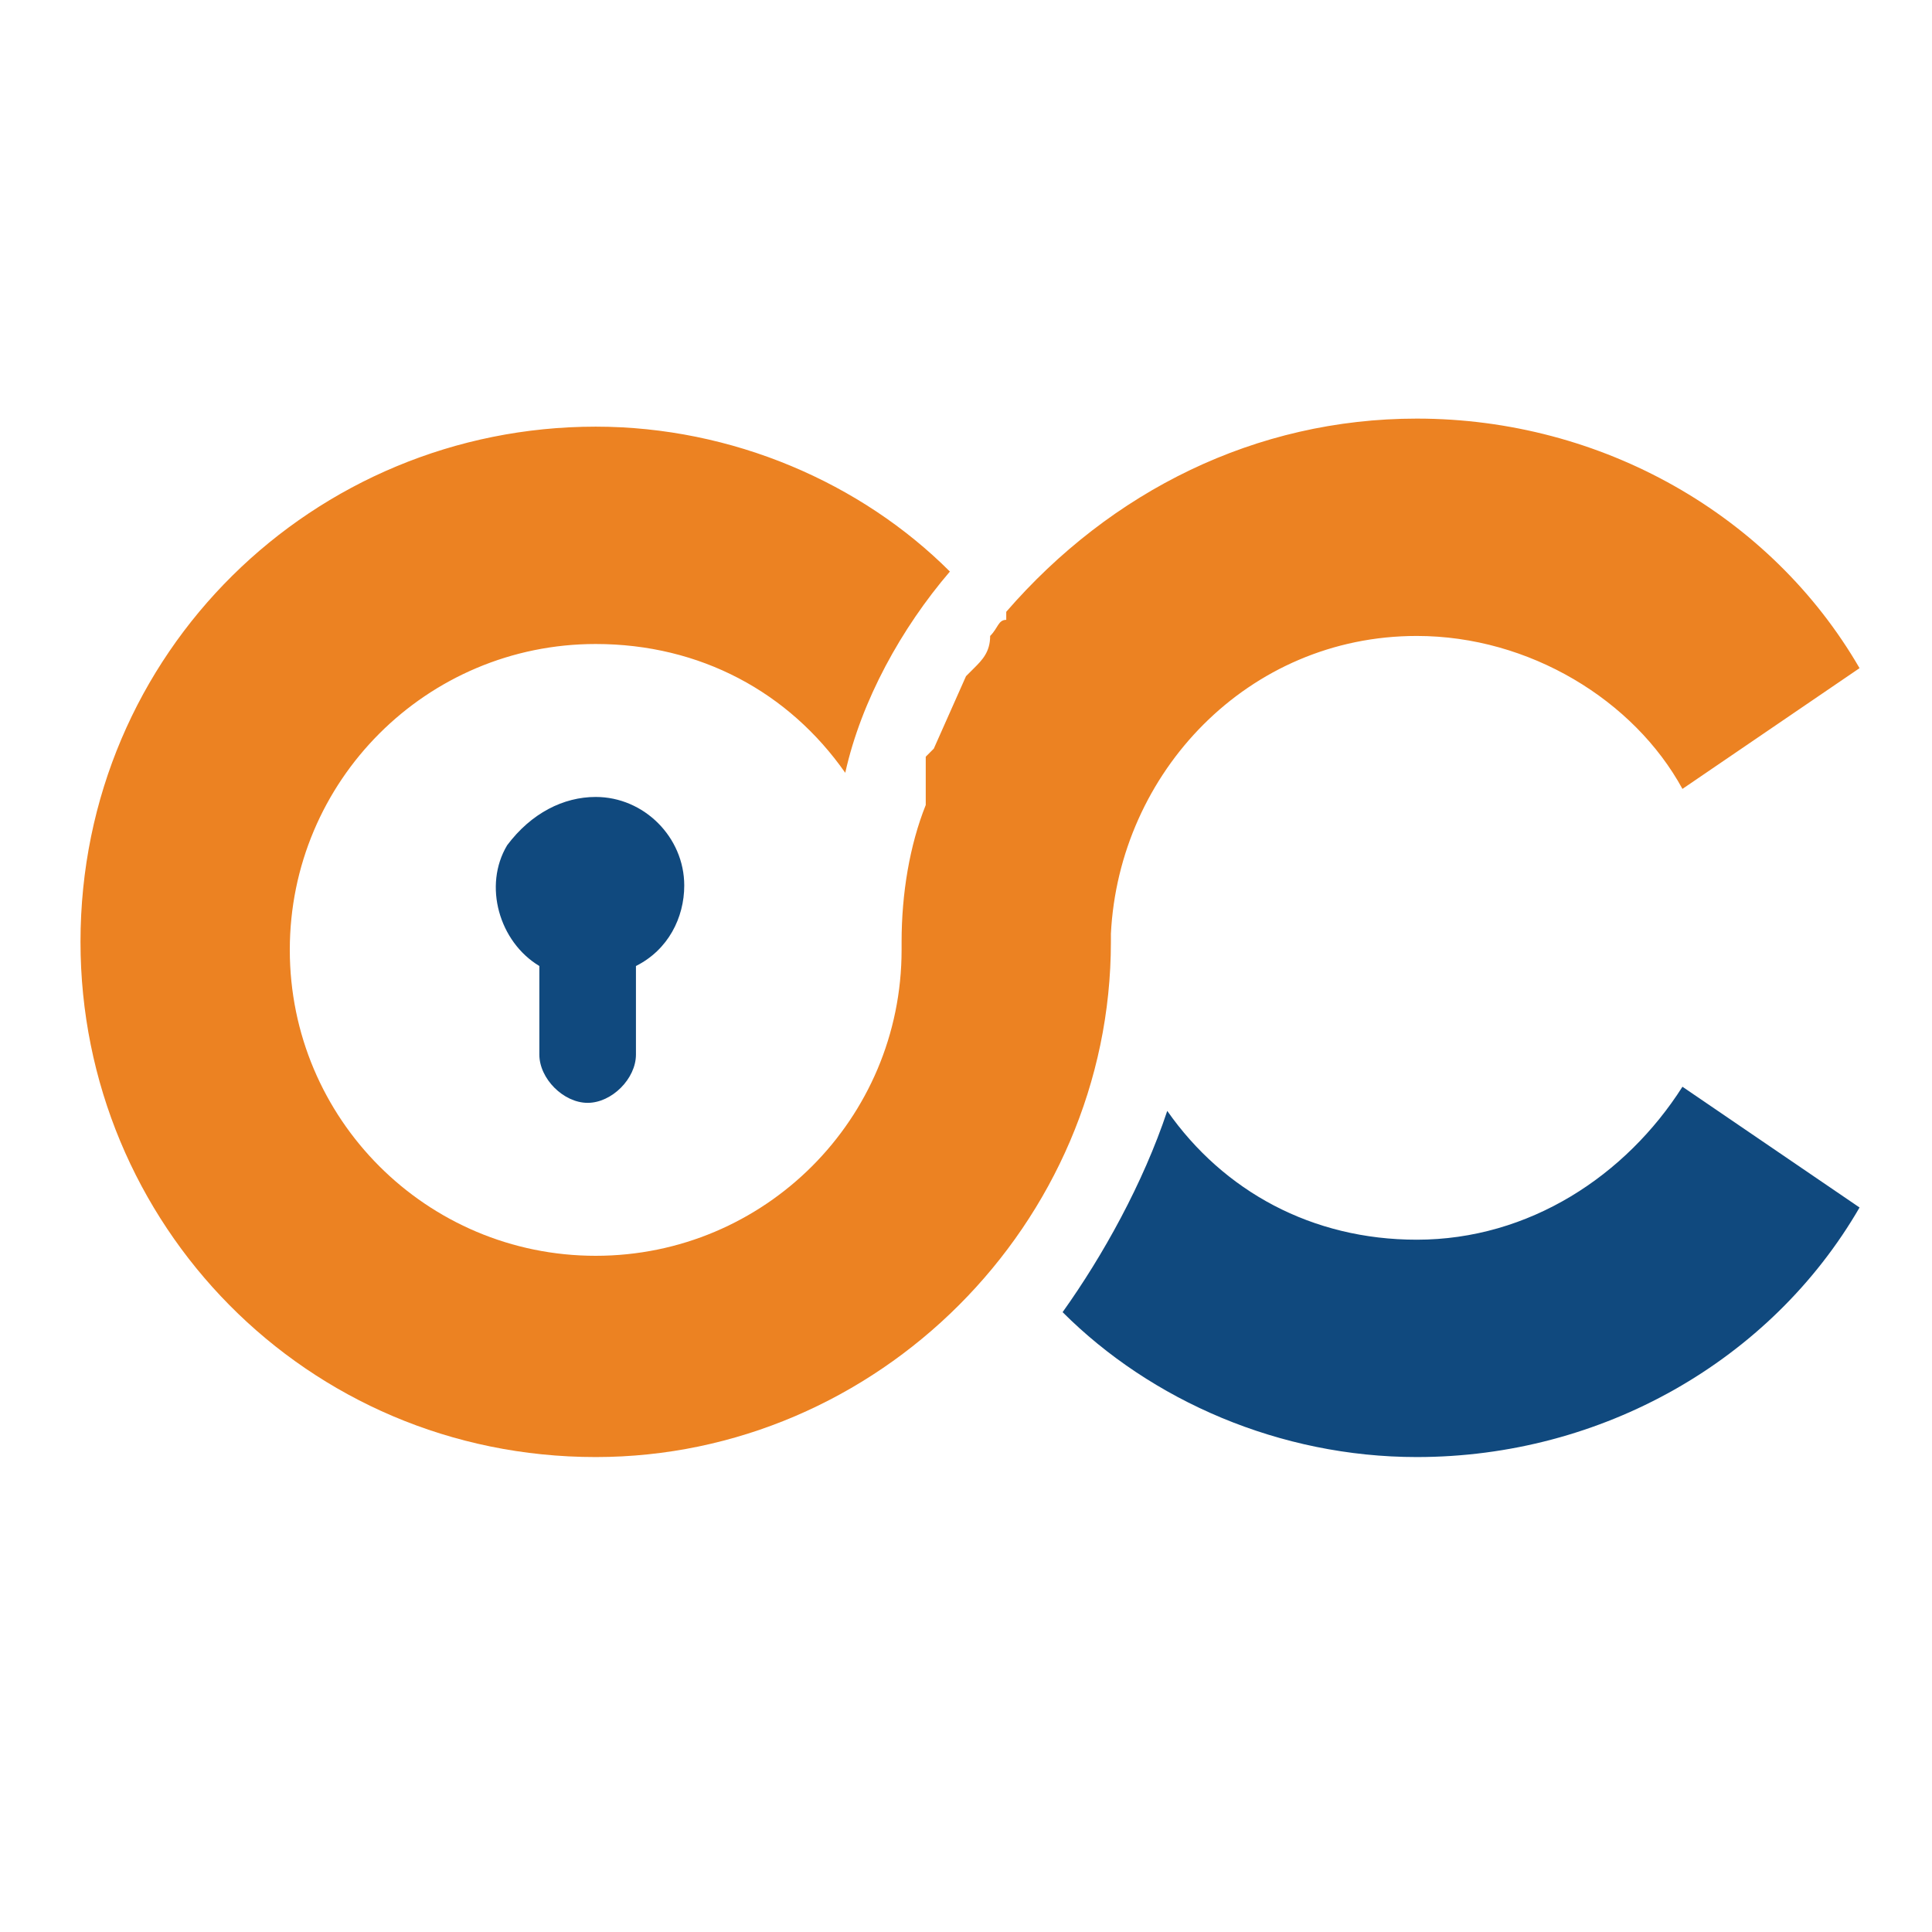 <?xml version="1.0" encoding="utf-8"?>
<!-- Generator: Adobe Illustrator 25.4.0, SVG Export Plug-In . SVG Version: 6.00 Build 0)  -->
<svg version="1.1" id="Layer_1" xmlns="http://www.w3.org/2000/svg" xmlns:xlink="http://www.w3.org/1999/xlink" x="0px" y="0px"
	 viewBox="0 0 24 24" style="enable-background:new 0 0 24 24;" xml:space="preserve">
<style type="text/css">
	.st0{fill:#10497E;}
	.st1{fill:#EC8222;}
	.st2{fill-rule:evenodd;clip-rule:evenodd;fill:#10497E;}
</style>
<path class="st0" d="M14.5,13.8c0.7,1,1.8,1.6,3.1,1.6c1.4,0,2.6-0.8,3.3-1.9l2.2,1.5c-1.1,1.9-3.2,3.1-5.5,3.1
	c-1.7,0-3.3-0.7-4.4-1.8C13.7,15.6,14.2,14.7,14.5,13.8L14.5,13.8z"/>
<path class="st1" d="M17.6,5.2c2.3,0,4.4,1.2,5.5,3.1l-2.2,1.5c-0.6-1.1-1.9-1.9-3.3-1.9c-2.1,0-3.7,1.7-3.8,3.7v0.1l0,0
	c0,3.5-2.9,6.4-6.4,6.4c-3.6,0-6.4-2.9-6.4-6.4c0-3.6,2.9-6.4,6.4-6.4c1.7,0,3.3,0.7,4.4,1.8c-0.6,0.7-1.1,1.6-1.3,2.5
	c-0.7-1-1.8-1.6-3.1-1.6c-2.1,0-3.8,1.7-3.8,3.8c0,2.1,1.7,3.8,3.8,3.8c2.1,0,3.8-1.7,3.8-3.8v0c0,0,0-0.1,0-0.1h0
	c0-0.6,0.1-1.2,0.3-1.7l0,0l0,0l0,0l0,0l0,0l0,0l0,0l0,0l0,0l0-0.1l0,0l0,0l0,0l0,0l0-0.1l0,0l0,0l0,0l0-0.1l0,0l0-0.1l0,0l0,0
	l0-0.1l0,0l0,0l0,0l0-0.1l0,0l0.1-0.1l0,0L12,8.4l0,0l0.1-0.1l0,0c0.1-0.1,0.2-0.2,0.2-0.4l0,0c0.1-0.1,0.1-0.2,0.2-0.2l0-0.1
	C13.8,6.1,15.6,5.2,17.6,5.2L17.6,5.2z"/>
<path class="st2" d="M7.4,9.9c0.6,0,1.1,0.5,1.1,1.1c0,0,0,0,0,0c0,0.4-0.2,0.8-0.6,1v1.1c0,0.3-0.3,0.6-0.6,0.6h0
	c-0.3,0-0.6-0.3-0.6-0.6V12c-0.5-0.3-0.7-1-0.4-1.5C6.6,10.1,7,9.9,7.4,9.9L7.4,9.9z"/>
</svg>
